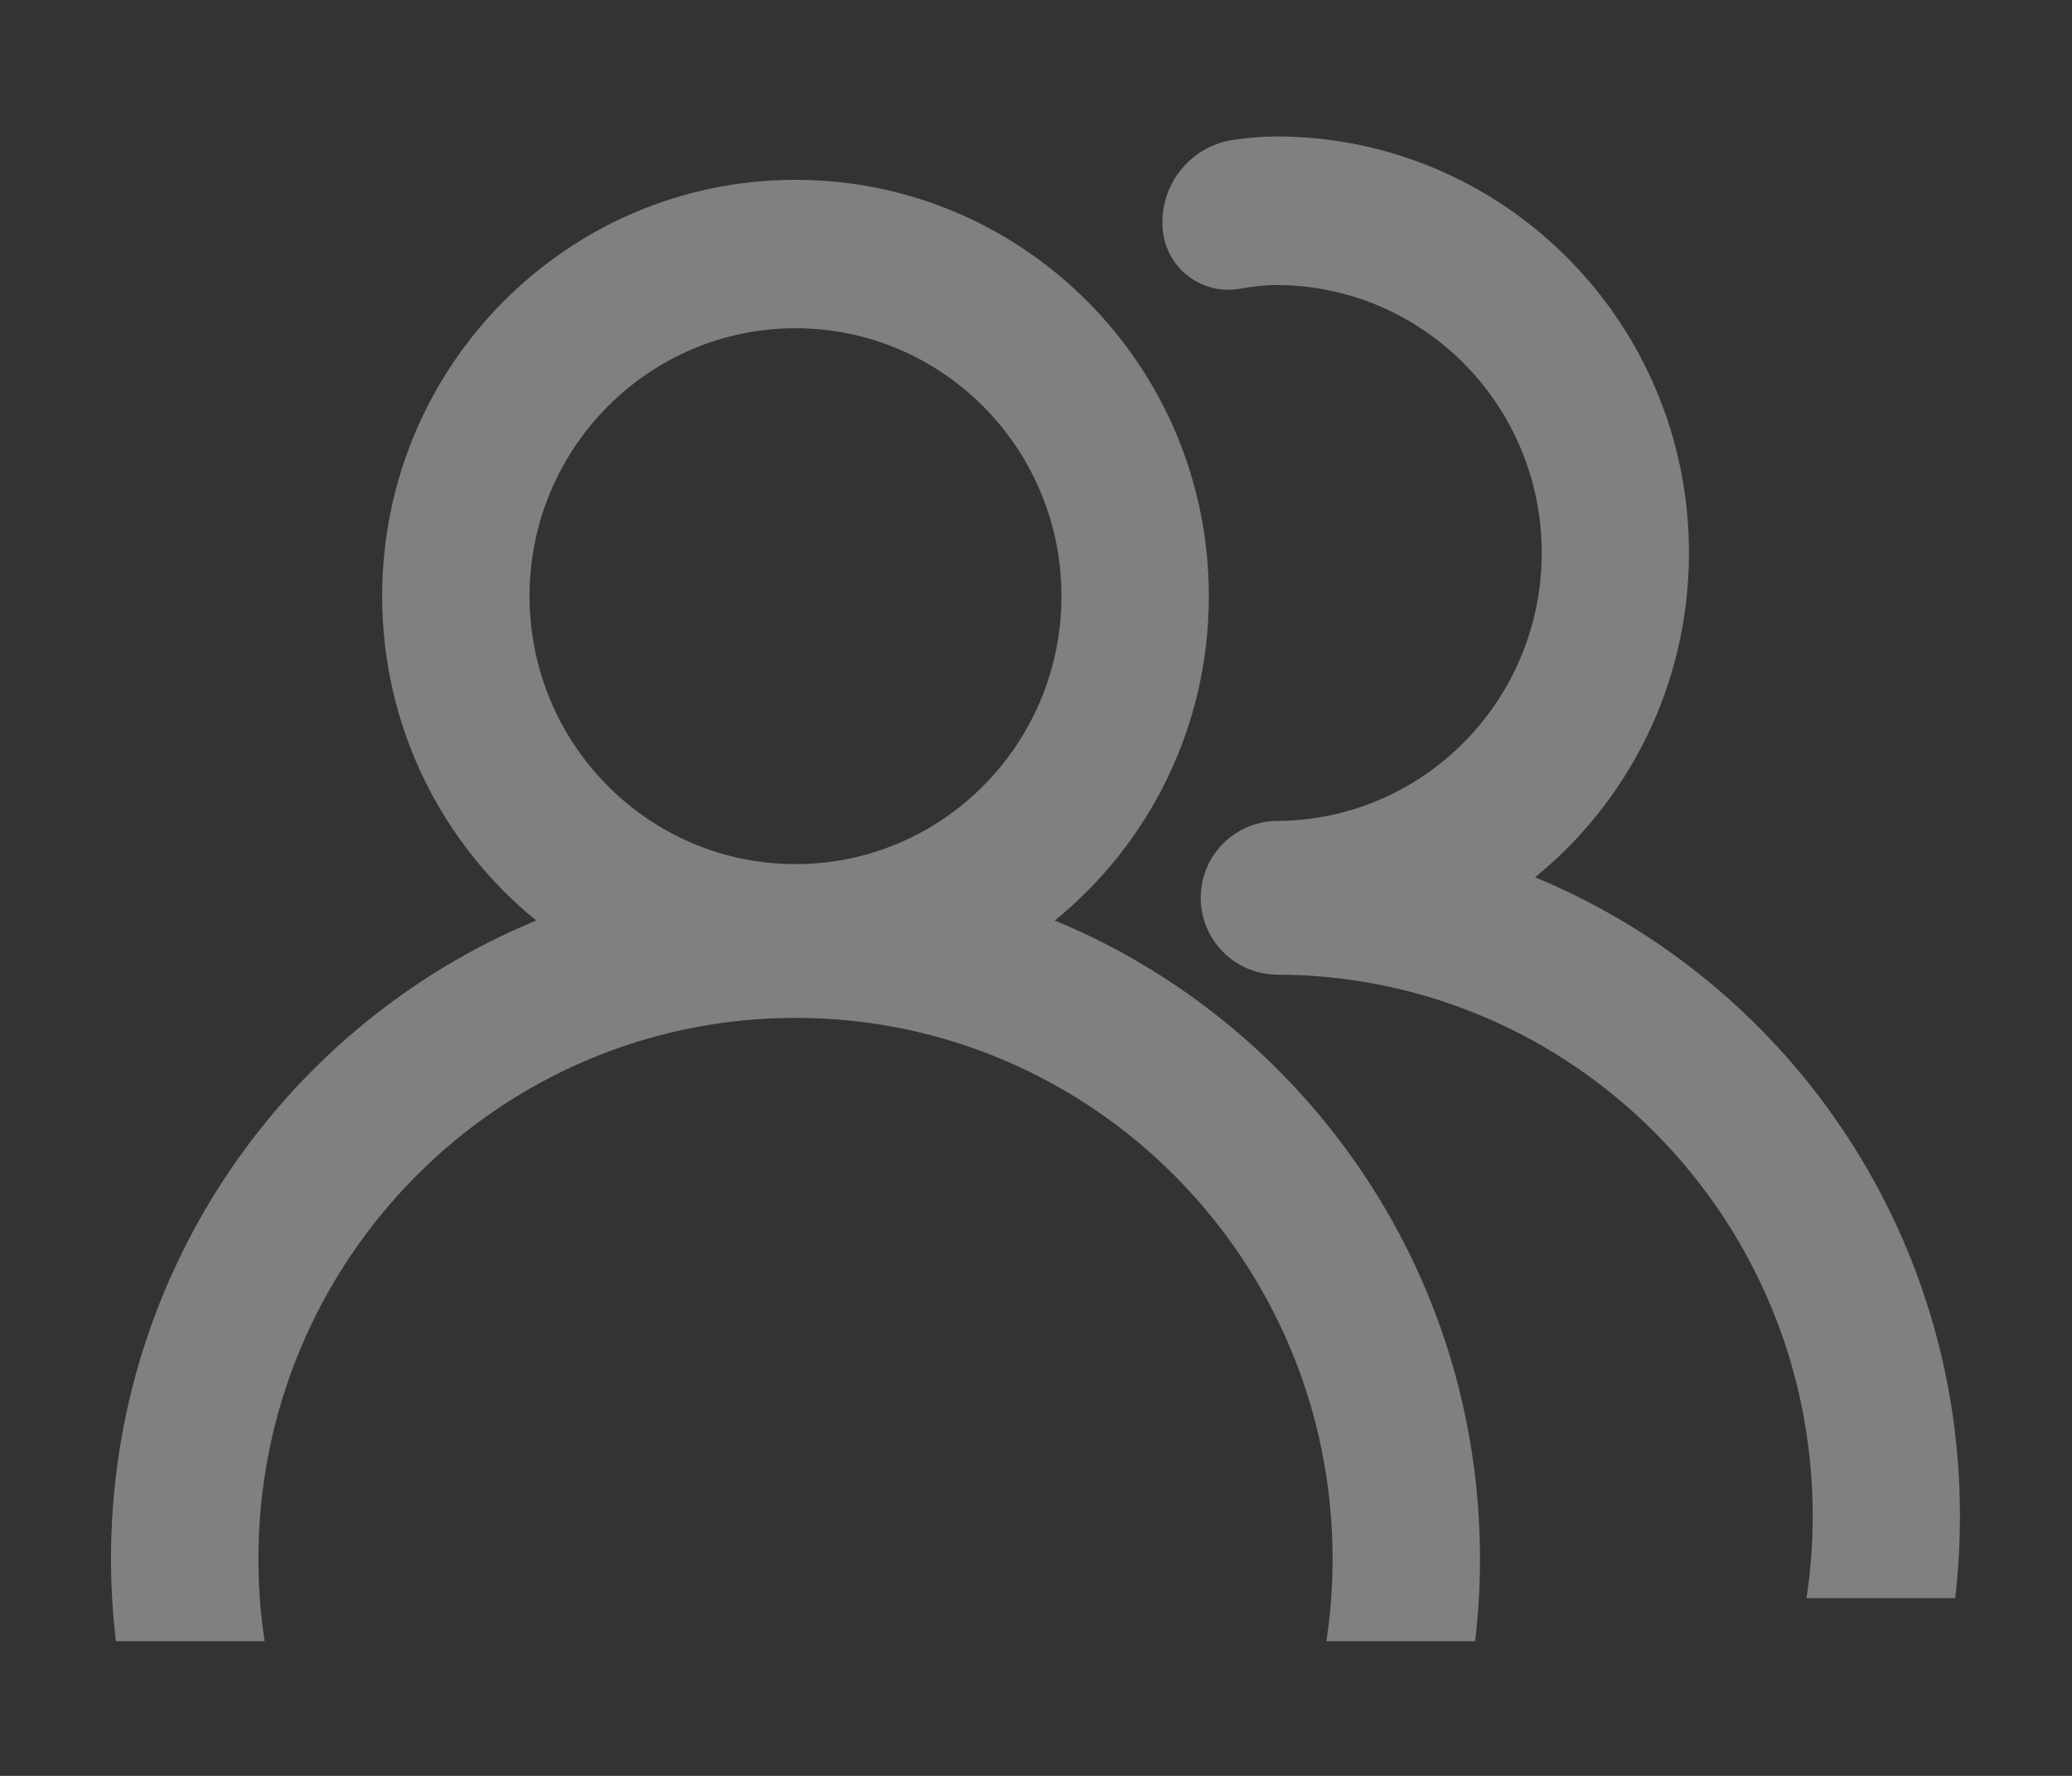 <?xml version="1.0" encoding="UTF-8"?>
<svg width="14px" height="12px" viewBox="0 0 14 12" version="1.1" xmlns="http://www.w3.org/2000/svg" xmlns:xlink="http://www.w3.org/1999/xlink">
    <rect x="0" y="0" width="14" height="12" fill="#333333" stroke="none"/>
    <!-- Generator: Sketch 51.2 (57519) - http://www.bohemiancoding.com/sketch -->
    <defs></defs>
    <g id="页面确认" stroke="none" stroke-width="1" fill="none" fill-rule="evenodd">
        <g id="首页2" transform="translate(-241, -643)" fill-rule="nonzero">
            <g id="Group-29" transform="translate(110, 266)">
                <g id="Group-3" transform="translate(110, 327)">
                    <g id="Group" transform="translate(20, 48)">
                        <rect id="Rectangle-path" fill="#000000" opacity="0" x="0" y="0" width="16" height="16"></rect>
                        <path d="M4.623,8.22 C3.988,7.704 3.582,6.914 3.582,6.028 C3.582,4.474 4.833,3.215 6.375,3.215 C7.917,3.215 9.168,4.474 9.168,6.028 C9.168,6.914 8.762,7.704 8.127,8.22 C9.812,8.916 11,10.585 11,12.534 C11,12.722 10.989,12.908 10.967,13.09 L9.962,13.09 C9.99,12.906 10.004,12.72 10.004,12.534 C10.004,10.515 8.379,8.878 6.375,8.878 C4.371,8.878 2.746,10.515 2.746,12.534 C2.746,12.723 2.76,12.909 2.788,13.09 L1.783,13.09 C1.761,12.905 1.75,12.72 1.75,12.534 C1.75,10.585 2.938,8.916 4.623,8.22 Z M6.375,7.839 C7.367,7.839 8.172,7.028 8.172,6.028 C8.172,5.029 7.367,4.218 6.375,4.218 C5.383,4.218 4.578,5.029 4.578,6.028 C4.578,7.028 5.383,7.839 6.375,7.839 Z M9.621,2.922 C11.163,2.922 12.412,4.182 12.412,5.736 C12.412,6.622 12.006,7.412 11.372,7.928 C13.056,8.624 14.243,10.294 14.243,12.243 C14.243,12.431 14.232,12.617 14.211,12.799 L13.206,12.799 C13.234,12.615 13.248,12.429 13.248,12.243 C13.248,10.224 11.624,8.586 9.621,8.586 L9.633,8.586 C9.346,8.586 9.113,8.354 9.113,8.066 C9.113,7.779 9.346,7.547 9.633,7.547 L9.621,7.547 C10.613,7.547 11.417,6.736 11.417,5.736 C11.417,4.736 10.613,3.926 9.621,3.926 C9.552,3.926 9.471,3.934 9.378,3.951 C9.137,3.994 8.905,3.834 8.862,3.592 C8.86,3.581 8.858,3.57 8.857,3.559 C8.826,3.255 9.042,2.982 9.345,2.943 C9.451,2.929 9.543,2.922 9.621,2.922 Z" id="Shape" fill="#F1F2F3" opacity="0.4"></path>
                    </g>
                </g>
            </g>
        </g>
    </g>
</svg>